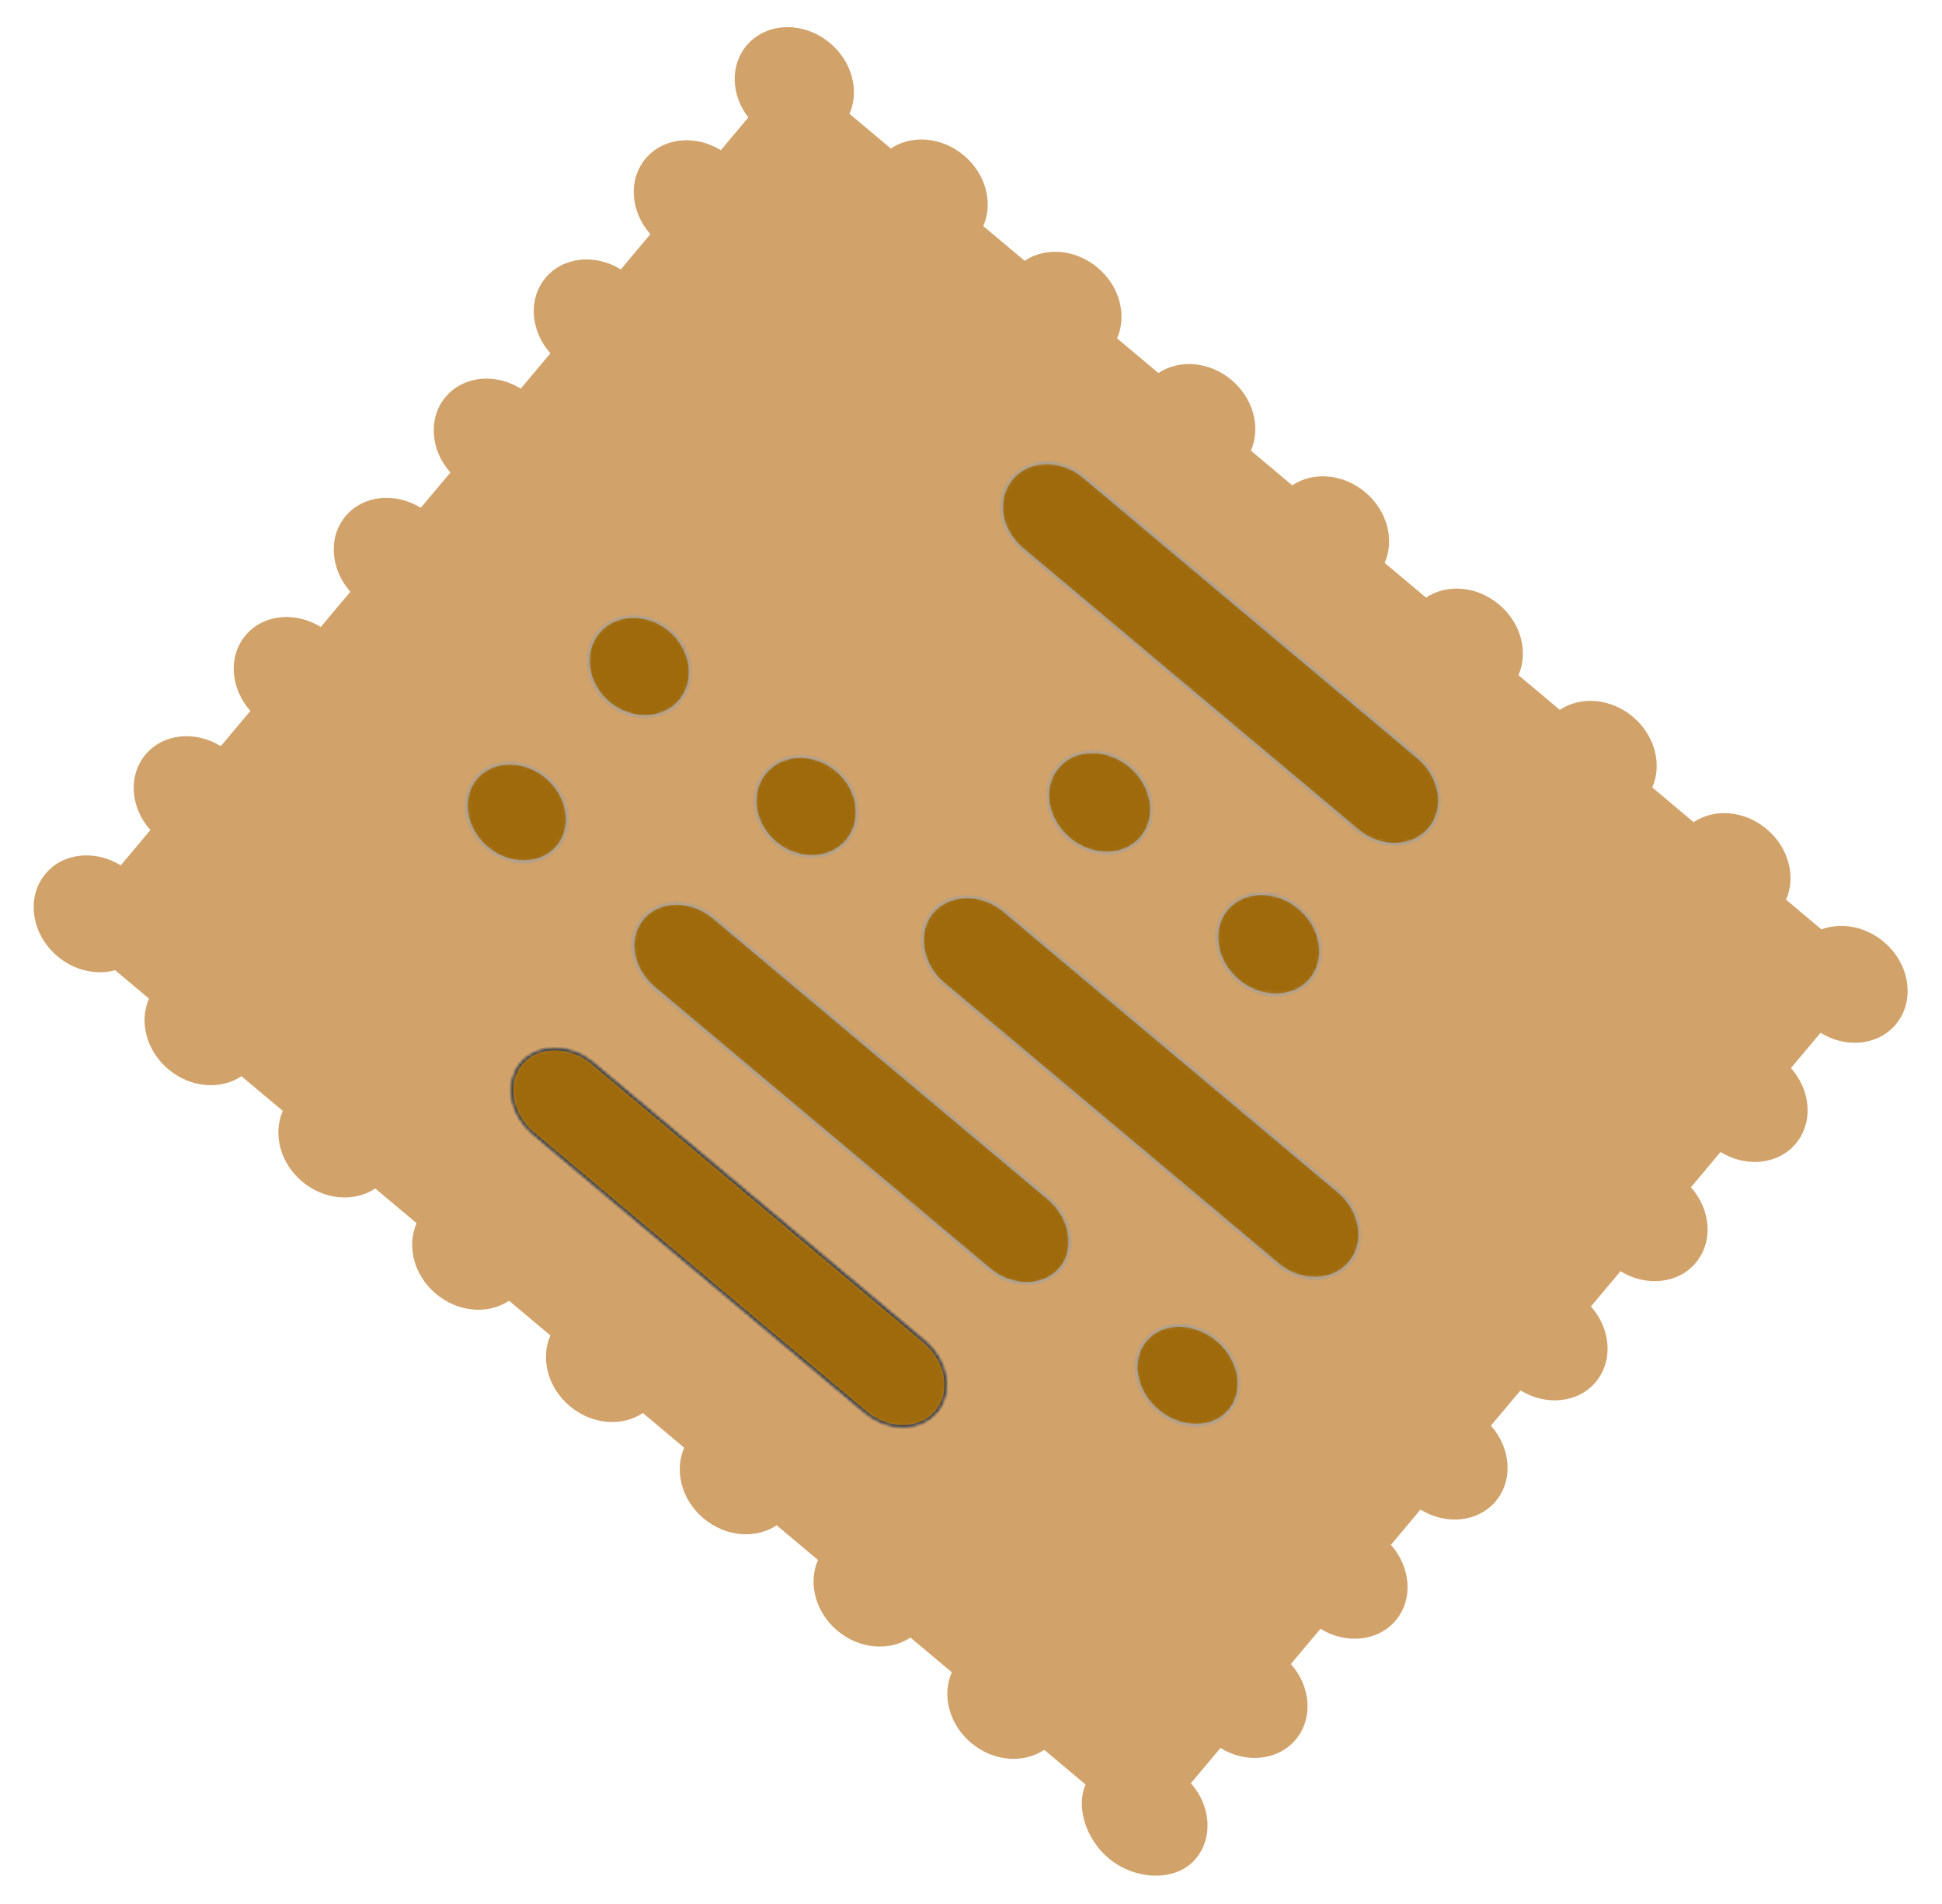 <svg width="513" height="503" viewBox="0 0 513 503" fill="none" xmlns="http://www.w3.org/2000/svg">
<path d="M96.056 247.897L227.832 90.853L427.771 258.621L295.995 415.666L96.056 247.897Z" fill="#D1A26A"/>
<path d="M292.849 490.864C299.816 496.71 310.645 497.212 315.853 491.004C320.546 485.412 319.84 476.95 314.581 471.049L322.399 461.732C329.124 465.883 337.587 465.103 342.273 459.519C346.957 453.937 346.258 445.467 341 439.564L348.818 430.247C355.543 434.398 364.006 433.618 368.692 428.034C373.384 422.442 372.678 413.981 367.419 408.079L375.238 398.761C381.963 402.913 390.426 402.133 395.111 396.548C399.804 390.956 399.097 382.495 393.839 376.593L401.657 367.276C408.382 371.428 416.845 370.647 421.531 365.063C426.215 359.481 425.515 351.011 420.258 345.108L428.076 335.791C434.801 339.942 443.264 339.162 447.95 333.578C452.643 327.985 451.937 319.524 446.677 313.623L454.496 304.305C461.221 308.457 469.684 307.677 474.369 302.092C479.062 296.499 478.356 288.038 473.097 282.138L480.915 272.82C487.64 276.972 496.103 276.191 500.789 270.607C505.996 264.401 504.568 254.618 497.601 248.772C492.68 244.643 486.311 243.59 481.157 245.506L471.805 237.659C474.468 231.632 472.544 223.916 466.669 218.986C460.793 214.055 452.861 213.501 447.388 217.171L436.461 208.002C439.125 201.975 437.201 194.259 431.325 189.329C425.448 184.397 417.517 183.844 412.044 187.514L401.117 178.345C403.781 172.318 401.857 164.602 395.982 159.672C390.105 154.741 382.174 154.187 376.7 157.857L365.774 148.688C368.437 142.661 366.513 134.945 360.638 130.015C354.762 125.084 346.83 124.53 341.357 128.2L330.43 119.031C333.094 113.004 331.169 105.288 325.294 100.358C319.418 95.427 311.486 94.873 306.013 98.543L295.086 89.374C297.75 83.347 295.826 75.631 289.951 70.701C284.074 65.77 276.141 65.215 270.669 68.886L259.743 59.718C262.406 53.69 260.482 45.974 254.607 41.044C248.729 36.112 240.798 35.558 235.326 39.229L224.399 30.061C227.062 24.033 225.138 16.317 219.263 11.387C212.295 5.541 202.422 5.822 197.205 12.039C192.77 17.325 193.164 25.197 197.675 31.028L190.42 39.674C183.688 35.526 175.234 36.298 170.54 41.893C165.854 47.477 166.556 55.944 171.813 61.847L163.993 71.166C157.27 67.01 148.816 67.783 144.122 73.377C139.436 78.961 140.137 87.429 145.394 93.332L137.575 102.65C130.852 98.494 122.397 99.267 117.703 104.861C113.018 110.444 113.718 118.913 118.976 124.816L111.157 134.135C104.432 129.98 95.979 130.751 91.285 136.345C86.6 141.928 87.3 150.397 92.557 156.3L84.738 165.619C78.014 161.464 69.56 162.236 64.866 167.829C60.182 173.413 60.882 181.881 66.139 187.784L58.32 197.103C51.594 192.95 43.133 193.73 38.448 199.314C33.763 204.897 34.463 213.366 39.721 219.269L31.901 228.587C25.177 224.432 16.723 225.205 12.03 230.798C6.82 237.006 8.25 246.787 15.217 252.633C19.752 256.438 25.519 257.627 30.432 256.293L39.365 263.788C36.7 269.812 38.618 277.538 44.495 282.47C50.372 287.401 58.312 287.947 63.785 284.279L74.709 293.445C72.041 299.467 73.95 307.186 79.839 312.127C85.717 317.059 93.656 317.604 99.128 313.936L110.052 323.102C107.387 329.126 109.305 336.852 115.183 341.784C121.059 346.715 129 347.261 134.472 343.593L145.396 352.759C142.731 358.783 144.649 366.509 150.527 371.441C156.403 376.372 164.343 376.918 169.816 373.25L180.74 382.416C178.075 388.44 179.993 396.166 185.87 401.098C191.747 406.029 199.687 406.575 205.159 402.906L216.084 412.073C213.418 418.097 215.336 425.823 221.214 430.755C227.09 435.686 235.031 436.232 240.503 432.563L251.427 441.73C248.762 447.754 250.68 455.48 256.558 460.412C262.435 465.344 270.374 465.889 275.847 462.22L286.771 471.387C284.107 477.412 286.972 485.932 292.849 490.864ZM303.001 340.209C303.594 344.27 302.51 348.304 300.028 351.261C297.547 354.219 293.762 355.987 289.659 356.11C285.543 356.222 281.289 354.7 277.958 351.905C274.638 349.119 272.402 345.195 271.796 341.121C271.203 337.058 272.289 333.025 274.77 330.067C277.252 327.11 281.037 325.342 285.139 325.22C289.263 325.098 293.508 326.63 296.828 329.416C300.16 332.211 302.404 336.125 303.001 340.209ZM240.504 287.767C241.11 291.839 240.014 295.864 237.532 298.821C235.051 301.779 231.279 303.557 227.162 303.668C223.071 303.801 218.806 302.27 215.474 299.474C212.153 296.688 209.905 292.754 209.312 288.69C208.719 284.627 209.816 280.605 212.298 277.647C214.789 274.678 218.551 272.91 222.654 272.789C226.778 272.667 231.035 274.209 234.344 276.985C237.665 279.772 239.922 283.696 240.504 287.767ZM178.022 235.339C178.627 239.41 177.543 243.425 175.052 246.393C172.57 249.351 168.797 251.129 164.68 251.24C160.576 251.362 156.324 249.841 152.991 247.045C149.671 244.259 147.436 240.336 146.83 236.262C146.238 232.199 147.322 228.165 149.804 225.208C152.285 222.25 156.07 220.482 160.172 220.361C164.276 220.239 168.542 221.77 171.862 224.556C175.194 227.353 177.442 231.288 178.022 235.339ZM365.273 265.997C365.866 270.058 364.781 274.092 362.301 277.048C359.82 280.005 356.035 281.773 351.932 281.895C347.817 282.007 343.563 280.486 340.231 277.69C336.911 274.904 334.676 270.979 334.07 266.907C333.477 262.844 334.562 258.811 337.043 255.854C339.524 252.897 343.309 251.128 347.41 251.008C351.534 250.886 355.782 252.416 359.102 255.201C362.432 257.998 364.676 261.913 365.273 265.997ZM302.776 213.555C303.381 217.627 302.295 221.64 299.805 224.608C297.324 227.564 293.552 229.343 289.435 229.454C285.332 229.576 281.079 228.056 277.747 225.259C274.427 222.473 272.192 218.548 271.585 214.476C270.992 210.413 272.09 206.39 274.571 203.434C277.061 200.465 280.823 198.696 284.926 198.577C289.05 198.455 293.297 199.985 296.617 202.771C299.949 205.568 302.193 209.484 302.776 213.555ZM240.294 161.126C240.899 165.198 239.814 169.213 237.324 172.18C234.843 175.137 231.07 176.914 226.953 177.025C222.85 177.148 218.597 175.627 215.265 172.831C211.945 170.045 209.711 166.121 209.103 162.047C208.511 157.985 209.595 153.951 212.076 150.995C214.558 148.037 218.342 146.269 222.443 146.148C226.556 146.017 230.815 147.556 234.135 150.342C237.467 153.139 239.71 157.054 240.294 161.126Z" fill="#D1A26A"/>
<mask id="mask0" mask-type="alpha" maskUnits="userSpaceOnUse" x="155" y="162" width="28" height="28">
<path d="M160.722 185.756C166.727 190.795 175.242 190.54 179.74 185.18C184.238 179.82 183.012 171.387 177.008 166.348C171.003 161.31 162.492 161.574 157.995 166.934C153.497 172.294 154.718 180.718 160.722 185.756Z" fill="#9F6A0C"/>
</mask>
<g mask="url(#mask0)">
<path d="M160.722 185.756C166.727 190.795 175.242 190.54 179.74 185.18C184.238 179.82 183.012 171.387 177.008 166.348C171.003 161.31 162.492 161.574 157.995 166.934C153.497 172.294 154.718 180.718 160.722 185.756Z" fill="#9F6A0C" stroke="#9DA0A2"/>
</g>
<mask id="mask1" mask-type="alpha" maskUnits="userSpaceOnUse" x="199" y="199" width="28" height="28">
<path d="M204.805 222.745C210.809 227.784 219.321 227.526 223.818 222.167C228.316 216.807 227.094 208.376 221.09 203.338C215.085 198.299 206.571 198.56 202.073 203.92C197.575 209.28 198.8 217.707 204.805 222.745Z" fill="#9F6A0C"/>
</mask>
<g mask="url(#mask1)">
<path d="M204.805 222.745C210.809 227.784 219.321 227.526 223.818 222.167C228.316 216.807 227.094 208.376 221.09 203.338C215.085 198.299 206.571 198.56 202.073 203.92C197.575 209.28 198.8 217.707 204.805 222.745Z" fill="#9F6A0C" stroke="#9DA0A2"/>
</g>
<mask id="mask2" mask-type="alpha" maskUnits="userSpaceOnUse" x="276" y="198" width="29" height="28">
<path d="M282.335 221.656C288.502 226.831 297.147 226.681 301.644 221.322C306.141 215.963 304.787 207.423 298.62 202.248C292.453 197.074 283.807 197.223 279.311 202.582C274.814 207.941 276.168 216.481 282.335 221.656Z" fill="#9F6A0C"/>
</mask>
<g mask="url(#mask2)">
<path d="M282.335 221.656C288.502 226.831 297.147 226.681 301.644 221.322C306.141 215.963 304.787 207.423 298.62 202.248C292.453 197.074 283.807 197.223 279.311 202.582C274.814 207.941 276.168 216.481 282.335 221.656Z" fill="#9F6A0C" stroke="#9DA0A2"/>
</g>
<mask id="mask3" mask-type="alpha" maskUnits="userSpaceOnUse" x="321" y="235" width="28" height="28">
<path d="M327.001 259.135C333.168 264.31 341.813 264.16 346.31 258.801C350.807 253.442 349.453 244.902 343.286 239.728C337.119 234.553 328.474 234.703 323.977 240.062C319.48 245.421 320.834 253.961 327.001 259.135Z" fill="#9F6A0C"/>
</mask>
<g mask="url(#mask3)">
<path d="M327.001 259.135C333.168 264.31 341.813 264.16 346.31 258.801C350.807 253.442 349.453 244.902 343.286 239.728C337.119 234.553 328.474 234.703 323.977 240.062C319.48 245.421 320.834 253.961 327.001 259.135Z" fill="#9F6A0C" stroke="#9DA0A2"/>
</g>
<mask id="mask4" mask-type="alpha" maskUnits="userSpaceOnUse" x="264" y="122" width="117" height="102">
<path d="M270.149 145.286L358.485 219.408C364.731 224.65 373.322 224.223 377.705 219C382.296 213.527 380.733 205.004 374.77 200.001L286.434 125.878C280.188 120.637 271.6 121.061 267.215 126.287C262.623 131.759 263.903 140.045 270.149 145.286Z" fill="#9F6A0C"/>
</mask>
<g mask="url(#mask4)">
<path d="M270.149 145.286L358.485 219.408C364.731 224.65 373.322 224.223 377.705 219C382.296 213.527 380.733 205.004 374.77 200.001L286.434 125.878C280.188 120.637 271.6 121.061 267.215 126.287C262.623 131.759 263.903 140.045 270.149 145.286Z" fill="#9F6A0C" stroke="#9DA0A2"/>
</g>
<mask id="mask5" mask-type="alpha" maskUnits="userSpaceOnUse" x="243" y="236" width="117" height="102">
<path d="M249.088 259.904L337.423 334.025C343.673 339.27 352.258 338.843 356.642 333.618C361.237 328.142 359.674 319.624 353.708 314.618L265.373 240.496C259.126 235.254 250.538 235.679 246.152 240.906C241.768 246.13 243.121 254.897 249.088 259.904Z" fill="#9F6A0C"/>
</mask>
<g mask="url(#mask5)">
<path d="M249.088 259.904L337.423 334.025C343.673 339.27 352.258 338.843 356.642 333.618C361.237 328.142 359.674 319.624 353.708 314.618L265.373 240.496C259.126 235.254 250.538 235.679 246.152 240.906C241.768 246.13 243.121 254.897 249.088 259.904Z" fill="#9F6A0C" stroke="#9DA0A2"/>
</g>
<mask id="mask6" mask-type="alpha" maskUnits="userSpaceOnUse" x="167" y="238" width="116" height="102">
<path d="M172.868 261.222L261.203 335.344C267.45 340.586 275.938 340.28 280.209 335.191C284.68 329.863 283.022 321.451 277.06 316.447L188.724 242.325C182.478 237.083 173.986 237.393 169.719 242.479C165.245 247.81 166.621 255.98 172.868 261.222Z" fill="#9F6A0C"/>
</mask>
<g mask="url(#mask6)">
<path d="M172.868 261.222L261.203 335.344C267.45 340.586 275.938 340.28 280.209 335.191C284.68 329.863 283.022 321.451 277.06 316.447L188.724 242.325C182.478 237.083 173.986 237.393 169.719 242.479C165.245 247.81 166.621 255.98 172.868 261.222Z" fill="#9F6A0C" stroke="#9DA0A2"/>
</g>
<mask id="mask7" mask-type="alpha" maskUnits="userSpaceOnUse" x="300" y="349" width="28" height="28">
<path d="M305.782 372.75C311.95 377.926 320.496 377.888 324.875 372.67C329.253 367.452 327.806 359.029 321.638 353.853C315.467 348.675 306.92 348.712 302.542 353.93C298.163 359.148 299.61 367.572 305.782 372.75Z" fill="#9F6A0C"/>
</mask>
<g mask="url(#mask7)">
<path d="M305.782 372.75C311.95 377.926 320.496 377.888 324.875 372.67C329.253 367.452 327.806 359.029 321.638 353.853C315.467 348.675 306.92 348.712 302.542 353.93C298.163 359.148 299.61 367.572 305.782 372.75Z" fill="#9F6A0C" stroke="#9DA0A2"/>
</g>
<mask id="mask8" mask-type="alpha" maskUnits="userSpaceOnUse" x="123" y="201" width="27" height="27">
<path d="M128.581 224.061C134.585 229.099 143.007 228.957 147.385 223.739C151.764 218.521 150.442 210.202 144.437 205.164C138.433 200.126 130.019 200.274 125.64 205.492C121.262 210.71 122.576 219.023 128.581 224.061Z" fill="#9F6A0C"/>
</mask>
<g mask="url(#mask8)">
<path d="M128.581 224.061C134.585 229.099 143.007 228.957 147.385 223.739C151.764 218.521 150.442 210.202 144.437 205.164C138.433 200.126 130.019 200.274 125.64 205.492C121.262 210.71 122.576 219.023 128.581 224.061Z" fill="#9F6A0C" stroke="#9DA0A2"/>
</g>
<mask id="mask9" mask-type="alpha" maskUnits="userSpaceOnUse" x="135" y="276" width="116" height="101">
<path d="M140.753 299.549L228.447 373.133C234.709 378.388 243.209 378.091 247.479 373.002C251.953 367.671 250.281 359.252 244.304 354.236L156.609 280.652C150.632 275.637 141.845 275.697 137.577 280.783C133.106 286.111 134.776 294.534 140.753 299.549Z" fill="#9F6A0C"/>
</mask>
<g mask="url(#mask9)">
<path d="M140.753 299.549L228.447 373.133C234.709 378.388 243.209 378.091 247.479 373.002C251.953 367.671 250.281 359.252 244.304 354.236L156.609 280.652C150.632 275.637 141.845 275.697 137.577 280.783C133.106 286.111 134.776 294.534 140.753 299.549Z" fill="#9F6A0C" stroke="#142D4B"/>
</g>
</svg>
